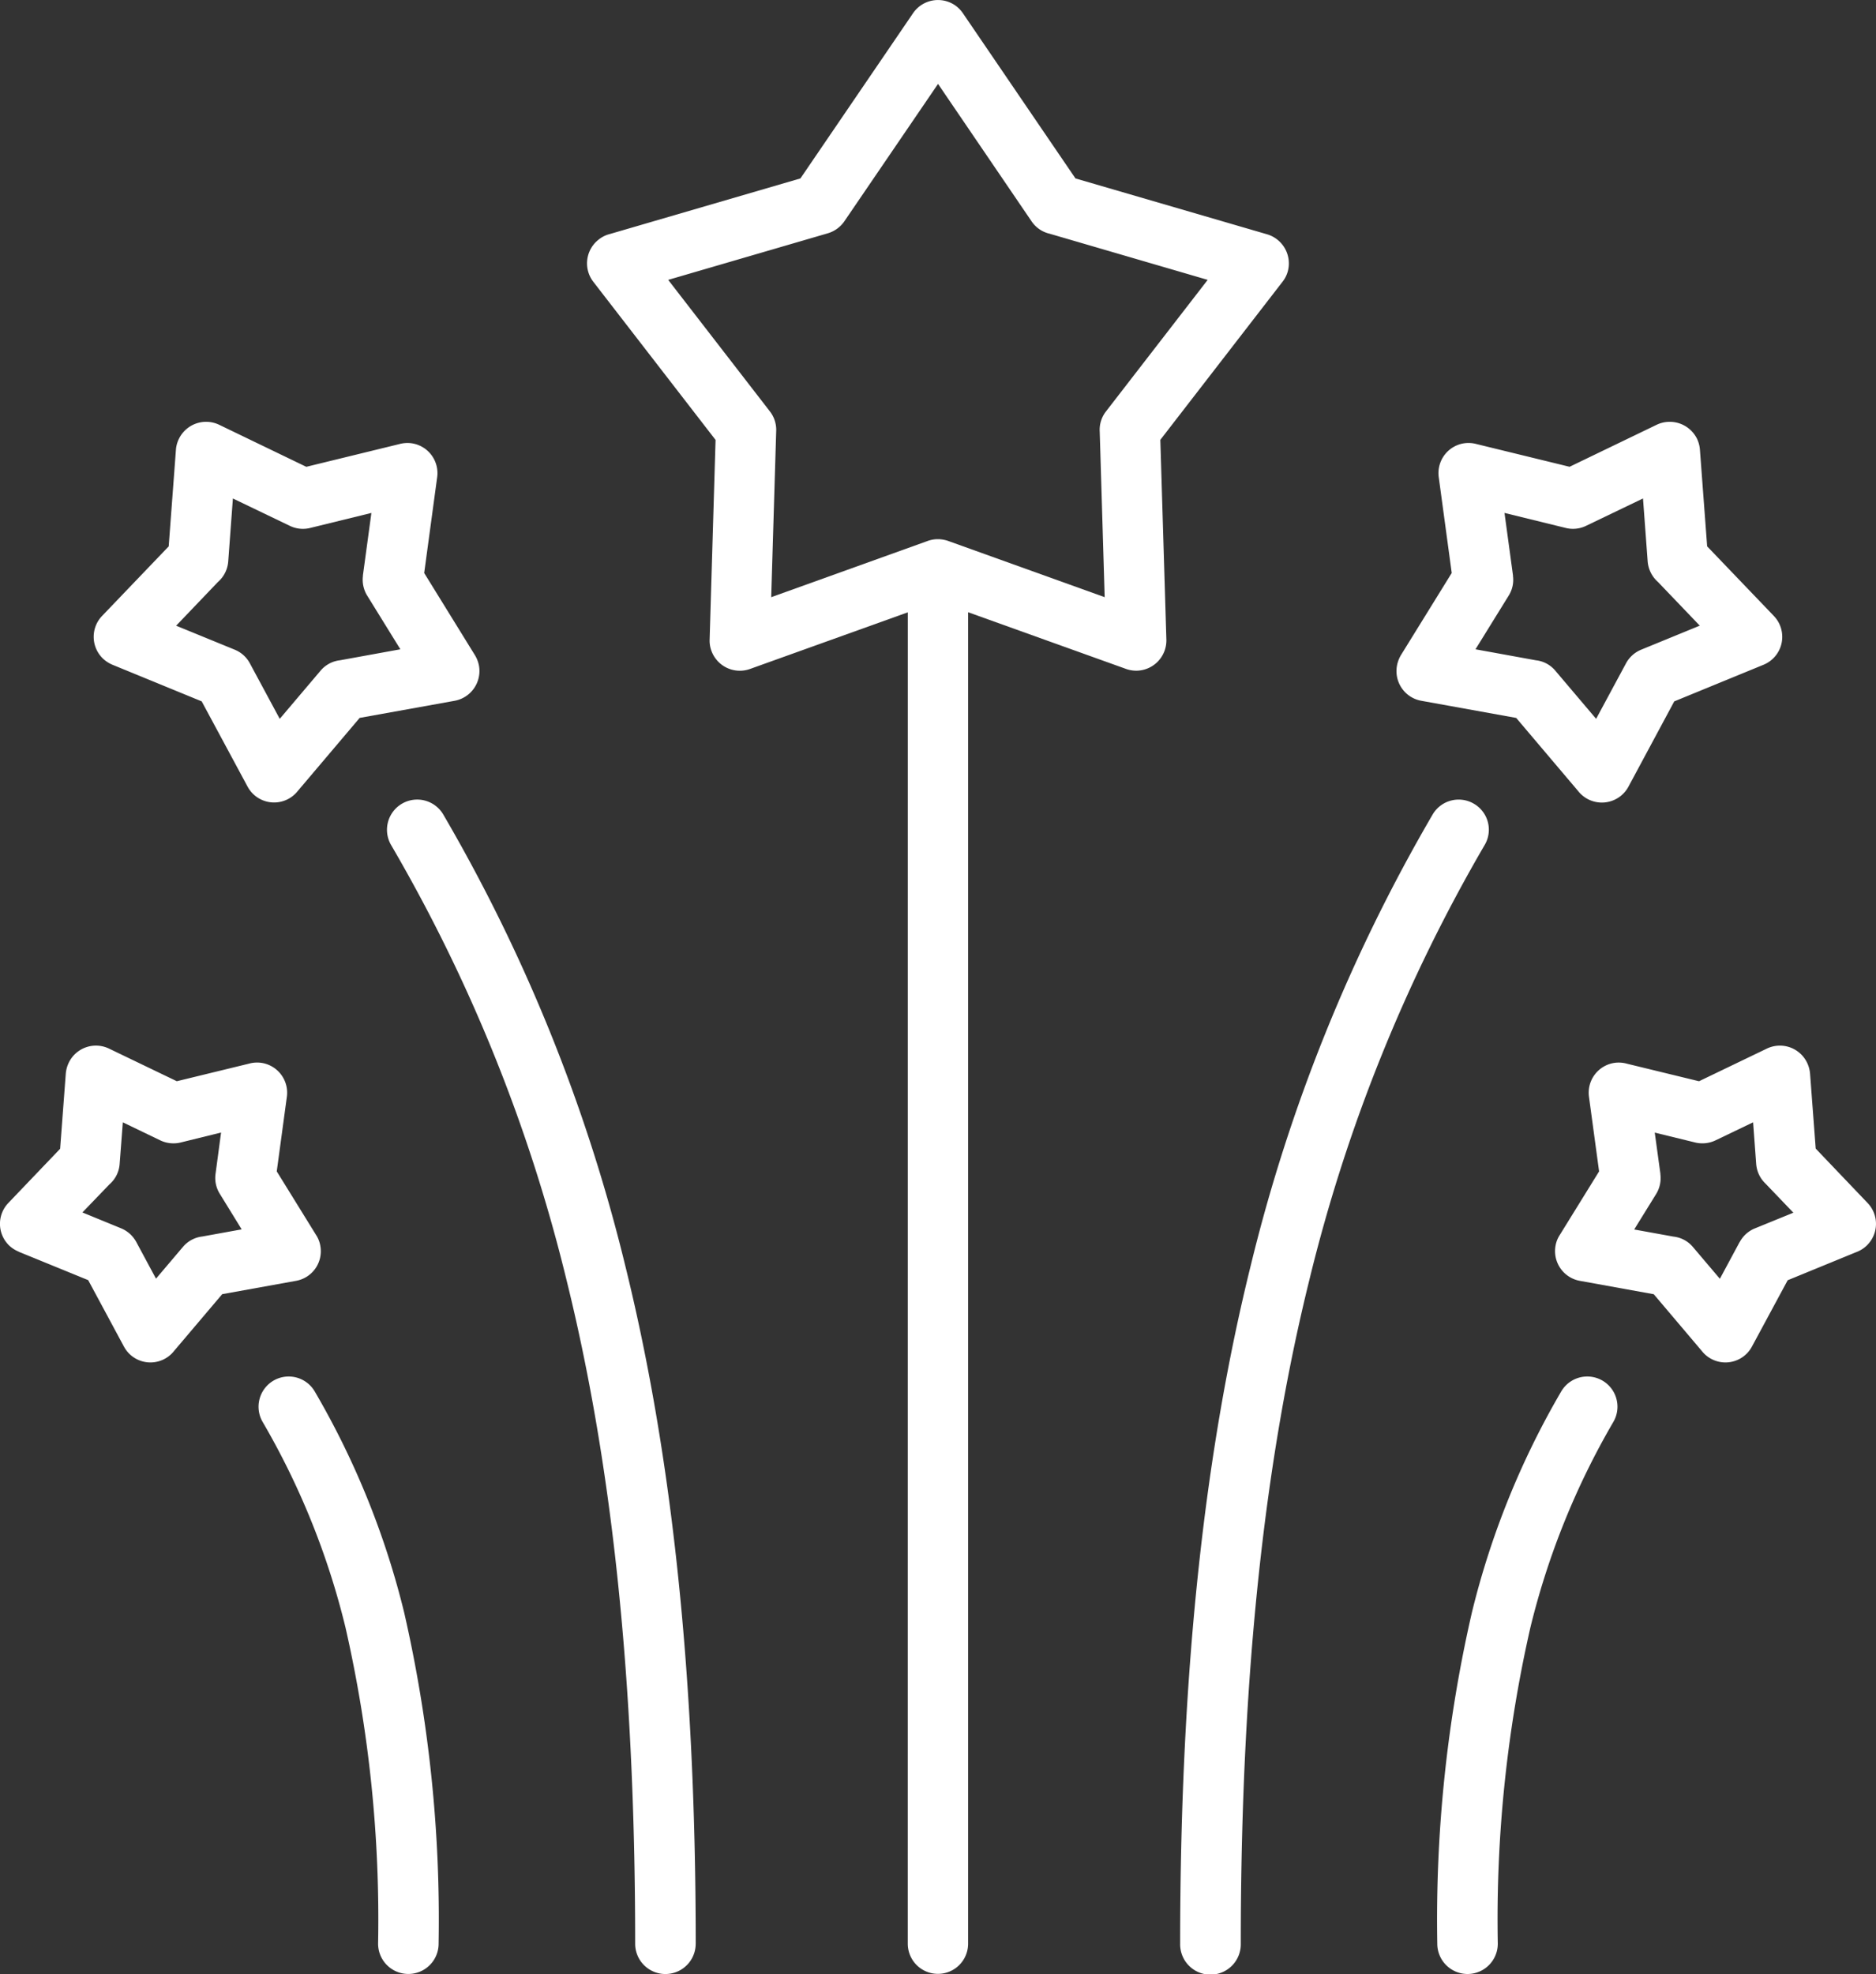 <svg xmlns="http://www.w3.org/2000/svg" width="141.782" height="149.155" viewBox="0 0 141.782 149.155">
  <rect x="0" y="0" width="141.782" height="149.155" fill="#333333" stroke="none"/>
  <g id="Grupo_1022" data-name="Grupo 1022" transform="translate(-39.376 -38.872)">
    <path id="Caminho_417" data-name="Caminho 417" d="M66.174,72.507a2.272,2.272,0,0,0,3.788-.352l2.695-5,5.165-2.118a2.3,2.3,0,0,0,.8-.494,2.275,2.275,0,0,0,.075-3.226l-3.922-4.11-.427-5.666h0a2.374,2.374,0,0,0-.225-.823,2.279,2.279,0,0,0-3.047-1.063l-5.12,2.463-5.449-1.325a2.32,2.32,0,0,0-.913-.067,2.279,2.279,0,0,0-1.954,2.568l.764,5.636-2.972,4.806a2.154,2.154,0,0,0-.322.823A2.282,2.282,0,0,0,56.952,67.2l5.584,1.011ZM62.611,56l3.069.749a2.309,2.309,0,0,0,1.527-.165h0l2.837-1.362.232,3.136a2.286,2.286,0,0,0,.711,1.5l2.1,2.193-2.919,1.19a2.262,2.262,0,0,0-1.138,1.033h-.007l-1.49,2.77-2.036-2.4a2.239,2.239,0,0,0-1.467-.786l-2.972-.539,1.662-2.687a2.293,2.293,0,0,0,.314-1.5h.007Z" transform="translate(101.826 68.452)" fill="#fff"/>
    <path id="Caminho_418" data-name="Caminho 418" d="M56.178,97.914a2.289,2.289,0,0,0,2.283-2.291,99.165,99.165,0,0,1,2.47-23.916A58.147,58.147,0,0,1,67.2,56.191a2.282,2.282,0,0,0-3.952-2.283A62.385,62.385,0,0,0,56.5,70.615a103.608,103.608,0,0,0-2.612,25.009A2.291,2.291,0,0,0,56.178,97.914Z" transform="translate(94.113 90.113)" fill="#fff"/>
    <path id="Caminho_419" data-name="Caminho 419" d="M46.041,67.147l2.695,5.008a2.272,2.272,0,0,0,3.788.352l3.645-4.3L61.745,67.2a2.271,2.271,0,0,0,1.841-2.642,2.154,2.154,0,0,0-.322-.823l-2.972-4.806.764-5.636A2.279,2.279,0,0,0,59.1,50.724a2.32,2.32,0,0,0-.913.067L52.74,52.117l-5.12-2.463a2.279,2.279,0,0,0-3.047,1.063,2.374,2.374,0,0,0-.225.823h0l-.427,5.681-3.915,4.095a2.28,2.28,0,0,0,.067,3.219,2.349,2.349,0,0,0,.711.457V65Zm1.6-7.231a2.257,2.257,0,0,0,.778-1.557l.24-3.136,2.829,1.362h0a2.314,2.314,0,0,0,1.527.165l3.069-.756-.419,3.129h0a2.255,2.255,0,0,0,.322,1.5l1.654,2.687-2.972.539a2.257,2.257,0,0,0-1.467.786l-2.036,2.4-1.49-2.77h0a2.31,2.31,0,0,0-1.145-1.033l-2.927-1.2Z" transform="translate(0 68.452)" fill="#fff"/>
    <path id="Caminho_420" data-name="Caminho 420" d="M69.544,185.737a2.279,2.279,0,0,0,4.559,0V85.132l11.849,4.252a2.328,2.328,0,0,0,.913.165,2.288,2.288,0,0,0,2.223-2.343l-.457-15.1,9.237-11.947h0a2.2,2.2,0,0,0,.389-.756A2.294,2.294,0,0,0,96.7,56.576L82.217,52.354,73.729,39.9a2.333,2.333,0,0,0-.614-.629,2.284,2.284,0,0,0-3.174.6L61.43,52.354l-14.4,4.2a2.194,2.194,0,0,0-.838.412,2.278,2.278,0,0,0-.412,3.2l9.237,11.947-.449,15.1h0a2.174,2.174,0,0,0,.135.831,2.282,2.282,0,0,0,2.912,1.377l11.932-4.282ZM59.125,69.96h0l-7.688-9.941L63.5,56.5a2.318,2.318,0,0,0,1.25-.906h0l7.081-10.382L78.9,55.595a2.262,2.262,0,0,0,1.362.936L92.21,60.019,84.523,69.96a2.253,2.253,0,0,0-.472,1.534l.374,12.5L72.651,79.765a2.426,2.426,0,0,0-.621-.142h-.022l-.022-.008h-.3a2.36,2.36,0,0,0-.689.15L59.222,83.995,59.6,71.419A2.268,2.268,0,0,0,59.125,69.96Z" transform="translate(38.439 0)" fill="#fff"/>
    <path id="Caminho_421" data-name="Caminho 421" d="M40.954,57.8a2.28,2.28,0,0,0,.067,3.219,2.376,2.376,0,0,0,.711.464h0l6.752,2.77,3.466,6.437a2.275,2.275,0,0,0,3.788.344l4.686-5.532L67.6,64.21a2.29,2.29,0,0,0,1.841-2.65,2.4,2.4,0,0,0-.322-.823L65.3,54.554l.981-7.238a2.279,2.279,0,0,0-1.954-2.568,2.331,2.331,0,0,0-.913.067L56.389,46.53l-6.58-3.174a2.285,2.285,0,0,0-3.047,1.063,2.221,2.221,0,0,0-.225.823h0l-.546,7.3Zm8.758-2.567a2.288,2.288,0,0,0,.778-1.557l.352-4.753,4.3,2.066h0a2.264,2.264,0,0,0,1.527.165l4.641-1.138-.644,4.738h.007a2.281,2.281,0,0,0,.314,1.5L63.5,60.318l-4.566.831a2.24,2.24,0,0,0-1.467.786l-3.084,3.638-2.261-4.2h0a2.265,2.265,0,0,0-1.145-1.026l-4.424-1.811Z" transform="translate(6.135 27.614)" fill="#fff"/>
    <path id="Caminho_422" data-name="Caminho 422" d="M66.615,133.4c0-21.221-1.976-37.7-5.337-51.283A127.241,127.241,0,0,0,47.542,48.084a2.284,2.284,0,0,0-3.952,2.291A122.6,122.6,0,0,1,56.839,83.2c3.279,13.227,5.2,29.343,5.2,50.2a2.287,2.287,0,1,0,4.574,0Z" transform="translate(25.341 52.342)" fill="#fff"/>
    <path id="Caminho_423" data-name="Caminho 423" d="M76.956,52.54l-.546-7.3h0a2.36,2.36,0,0,0-.217-.823,2.3,2.3,0,0,0-3.054-1.063l-6.58,3.174-7.021-1.714a2.32,2.32,0,0,0-.913-.067,2.279,2.279,0,0,0-1.954,2.568l.981,7.238-3.825,6.183a2.382,2.382,0,0,0-.314.823,2.278,2.278,0,0,0,1.841,2.65l7.171,1.295,4.686,5.532a2.281,2.281,0,0,0,3.8-.344l3.458-6.437,6.752-2.77h0a2.279,2.279,0,0,0,.778-3.683Zm-4.985,7.807a2.3,2.3,0,0,0-1.145,1.026h0l-2.261,4.2-3.084-3.638a2.223,2.223,0,0,0-1.467-.786l-4.566-.831,2.515-4.065a2.238,2.238,0,0,0,.314-1.5h.007l-.644-4.738,4.641,1.138a2.264,2.264,0,0,0,1.527-.165h0l4.3-2.066.352,4.753a2.319,2.319,0,0,0,.779,1.557l3.159,3.3Z" transform="translate(91.441 27.614)" fill="#fff"/>
    <path id="Caminho_424" data-name="Caminho 424" d="M43.132,53.067a2.287,2.287,0,0,0-.846,3.114,58,58,0,0,1,6.265,15.525,99.166,99.166,0,0,1,2.47,23.916,2.287,2.287,0,1,0,4.574,0,104.036,104.036,0,0,0-2.6-25.009,62.533,62.533,0,0,0-6.752-16.7A2.279,2.279,0,0,0,43.132,53.067Z" transform="translate(16.93 90.115)" fill="#fff"/>
    <path id="Caminho_425" data-name="Caminho 425" d="M73.478,47.248a2.278,2.278,0,0,0-3.114.838A127.243,127.243,0,0,0,56.636,82.108c-3.368,13.586-5.345,30.061-5.345,51.283a2.291,2.291,0,1,0,4.581,0c0-20.854,1.916-36.97,5.195-50.2A123,123,0,0,1,74.316,50.355,2.27,2.27,0,0,0,73.478,47.248Z" transform="translate(77.277 52.346)" fill="#fff"/>
  </g>
</svg>
